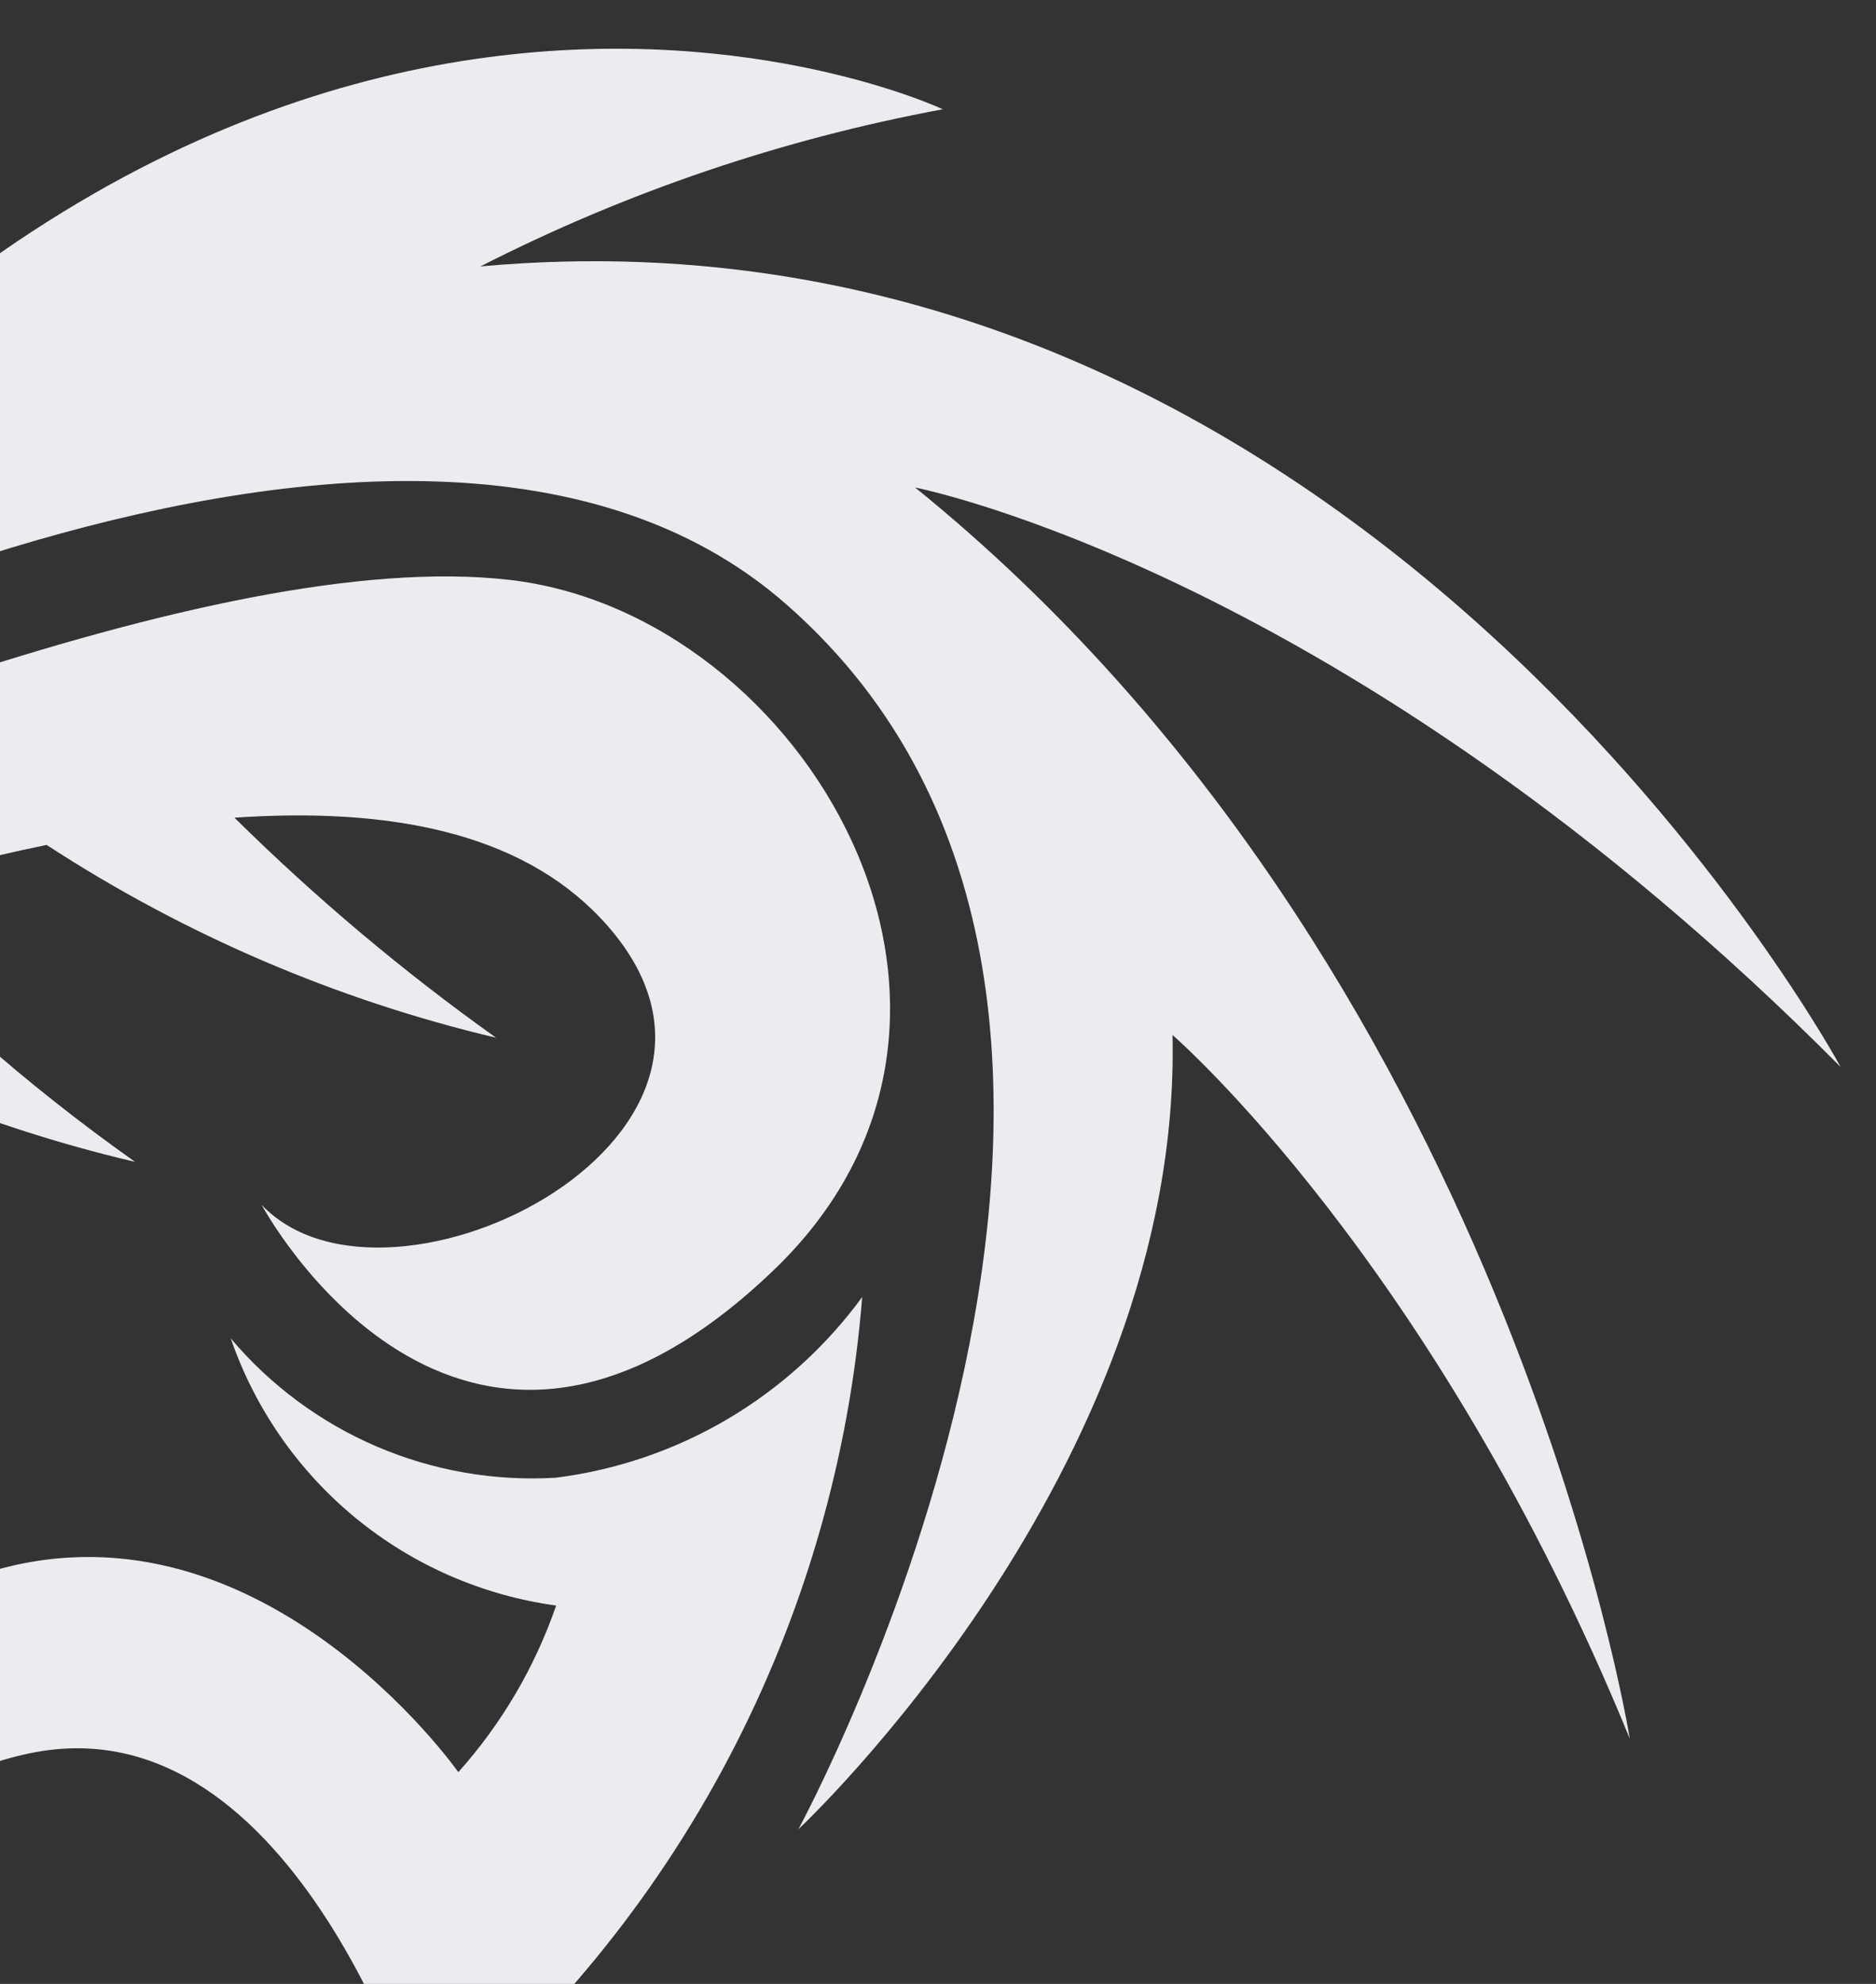 <svg width="35" height="37" viewBox="0 0 35 37" fill="none" xmlns="http://www.w3.org/2000/svg">
<rect x="0" y="0" width="35" height="37" fill="#333333" stroke="none"/>
<path d="M-24.508 14.566C-24.508 14.566 -20.604 20.428 -13.176 17.37C-5.748 14.312 3.994 10.189 9.499 10.814C15.004 11.44 19.455 18.963 14.379 23.741C8.523 29.3 4.882 22.471 4.882 22.471C7.264 24.982 14.965 21.103 11.207 17.126C9.684 15.514 7.244 15.055 4.374 15.25C5.889 16.746 7.521 18.119 9.255 19.354C6.274 18.648 3.437 17.431 0.87 15.758C-0.418 16.022 -1.746 16.374 -3.034 16.784C-1.36 18.604 0.501 20.242 2.52 21.669C-0.596 20.94 -3.553 19.649 -6.206 17.859C-7.427 18.289 -8.627 18.738 -9.769 19.178C-8.098 20.921 -6.258 22.492 -4.274 23.868C-7.277 23.164 -10.134 21.941 -12.717 20.253C-14.113 20.8 -15.343 21.23 -16.358 21.611C-14.741 23.285 -12.97 24.803 -11.067 26.144C-11.067 26.144 -17.148 24.894 -21.326 21.113C-23.698 19.07 -24.508 14.566 -24.508 14.566Z" fill="#EAECF0"/>
<path d="M-8.745 14.007C-8.745 14.007 7.332 4.803 14.681 11.281C23.232 18.795 14.896 34.115 14.896 34.115C14.896 34.115 22.061 27.432 21.875 19.303C21.875 19.303 26.756 23.514 30.406 32.425C30.406 32.425 28.112 18.023 17.073 9.092C17.073 9.092 25.165 10.665 34.34 19.899C34.34 19.899 25.467 3.465 8.962 4.969C11.682 3.582 14.588 2.595 17.59 2.038C17.59 2.038 3.652 -4.528 -8.745 14.007Z" fill="#EAECF0"/>
<path d="M16.086 24.189C15.412 25.111 14.557 25.886 13.574 26.466C12.59 27.046 11.499 27.418 10.366 27.56C9.223 27.628 8.081 27.429 7.028 26.978C5.976 26.527 5.043 25.836 4.305 24.961C4.757 26.272 5.565 27.432 6.636 28.312C7.708 29.191 9.003 29.756 10.376 29.944C9.98 31.091 9.36 32.147 8.551 33.051C8.551 33.051 4.773 27.677 -0.361 29.367C-5.778 31.155 -6.95 36.822 -2.879 41.327C-2.879 41.327 -5.173 33.901 0.556 32.699C5.564 31.654 7.906 39.714 7.906 39.714C10.251 37.818 12.185 35.463 13.591 32.794C14.997 30.125 15.846 27.197 16.086 24.189Z" fill="#EAECF0"/>
</svg>
